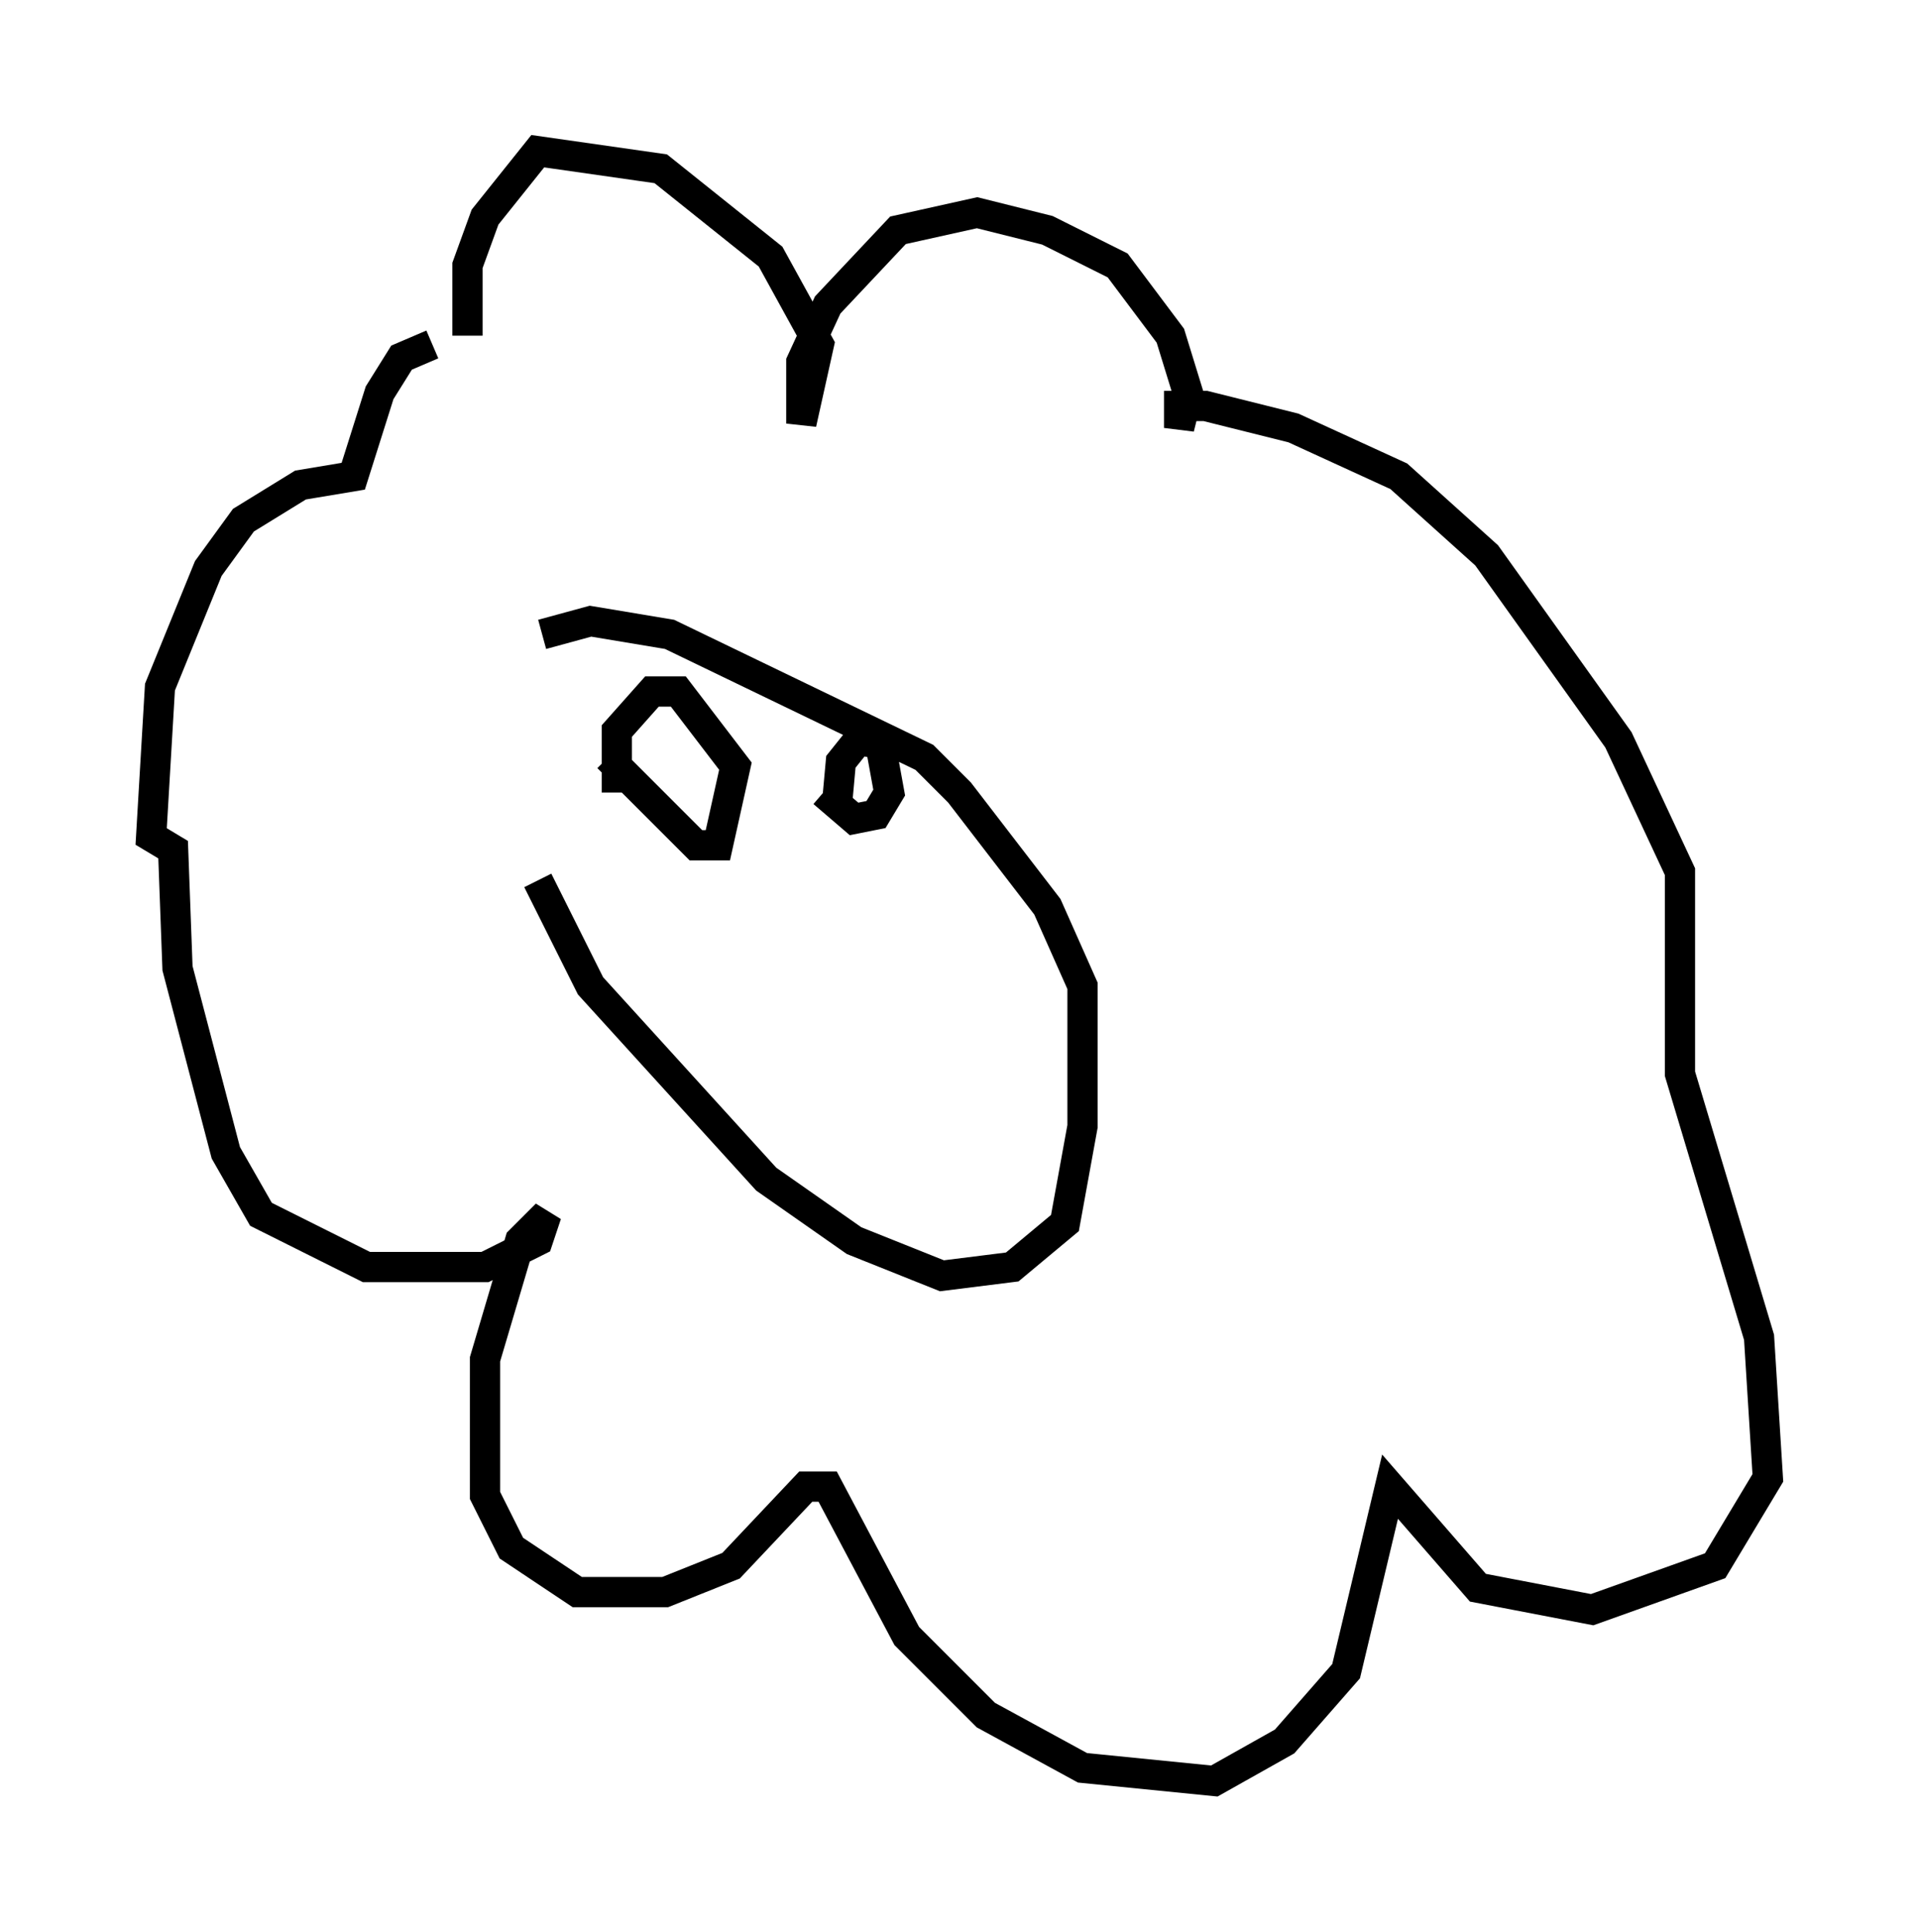 <?xml version="1.0" encoding="utf-8" ?>
<svg baseProfile="full" height="63.888" version="1.1" width="63.452" xmlns="http://www.w3.org/2000/svg" xmlns:ev="http://www.w3.org/2001/xml-events" xmlns:xlink="http://www.w3.org/1999/xlink"><defs /><rect fill="white" height="63.888" width="63.452" x="0" y="0" /><path d="M17.201, 24.609 m0.581, 4.503 l1.743, 3.486 5.81, 6.391 l2.905, 2.034 2.905, 1.162 l2.324, -0.291 1.743, -1.453 l0.581, -3.196 0.0, -4.648 l-1.162, -2.615 -2.905, -3.777 l-1.162, -1.162 -8.425, -4.067 l-2.615, -0.436 -1.598, 0.436 m-3.631, -9.587 l-1.017, 0.436 -0.726, 1.162 l-0.872, 2.76 -1.743, 0.291 l-1.888, 1.162 -1.162, 1.598 l-1.598, 3.922 -0.291, 4.939 l0.726, 0.436 0.145, 3.922 l1.598, 6.101 1.162, 2.034 l3.486, 1.743 3.922, 0.0 l1.743, -0.872 0.291, -0.872 l-0.872, 0.872 -1.162, 3.922 l0.0, 4.503 0.872, 1.743 l2.179, 1.453 2.905, 0.0 l2.179, -0.872 2.469, -2.615 l0.726, 0.0 2.615, 4.939 l2.615, 2.615 3.196, 1.743 l4.358, 0.436 2.324, -1.307 l2.034, -2.324 1.453, -6.101 l2.905, 3.341 3.777, 0.726 l4.067, -1.453 1.743, -2.905 l-0.291, -4.648 -2.615, -8.715 l0.0, -6.682 -2.034, -4.358 l-4.358, -6.101 -2.905, -2.615 l-3.486, -1.598 -2.905, -0.726 l-0.872, 0.0 0.0, 0.726 l0.291, -1.162 -0.581, -1.888 l-1.743, -2.324 -2.324, -1.162 l-2.324, -0.581 -2.615, 0.581 l-2.324, 2.469 -0.872, 1.888 l0.0, 2.034 0.581, -2.615 l-1.598, -2.905 -3.631, -2.905 l-4.067, -0.581 -1.743, 2.179 l-0.581, 1.598 0.0, 2.324 m4.648, 13.944 l2.905, 2.905 0.726, 0.0 l0.581, -2.615 -1.888, -2.469 l-0.872, 0.0 -1.162, 1.307 l0.0, 2.034 m6.827, 0.0 l1.017, 0.872 0.726, -0.145 l0.436, -0.726 -0.291, -1.598 l-0.726, -0.145 -0.581, 0.726 l-0.145, 1.598 m-1.743, 5.229 " fill="none" stroke="black" stroke-width="1" /></svg>